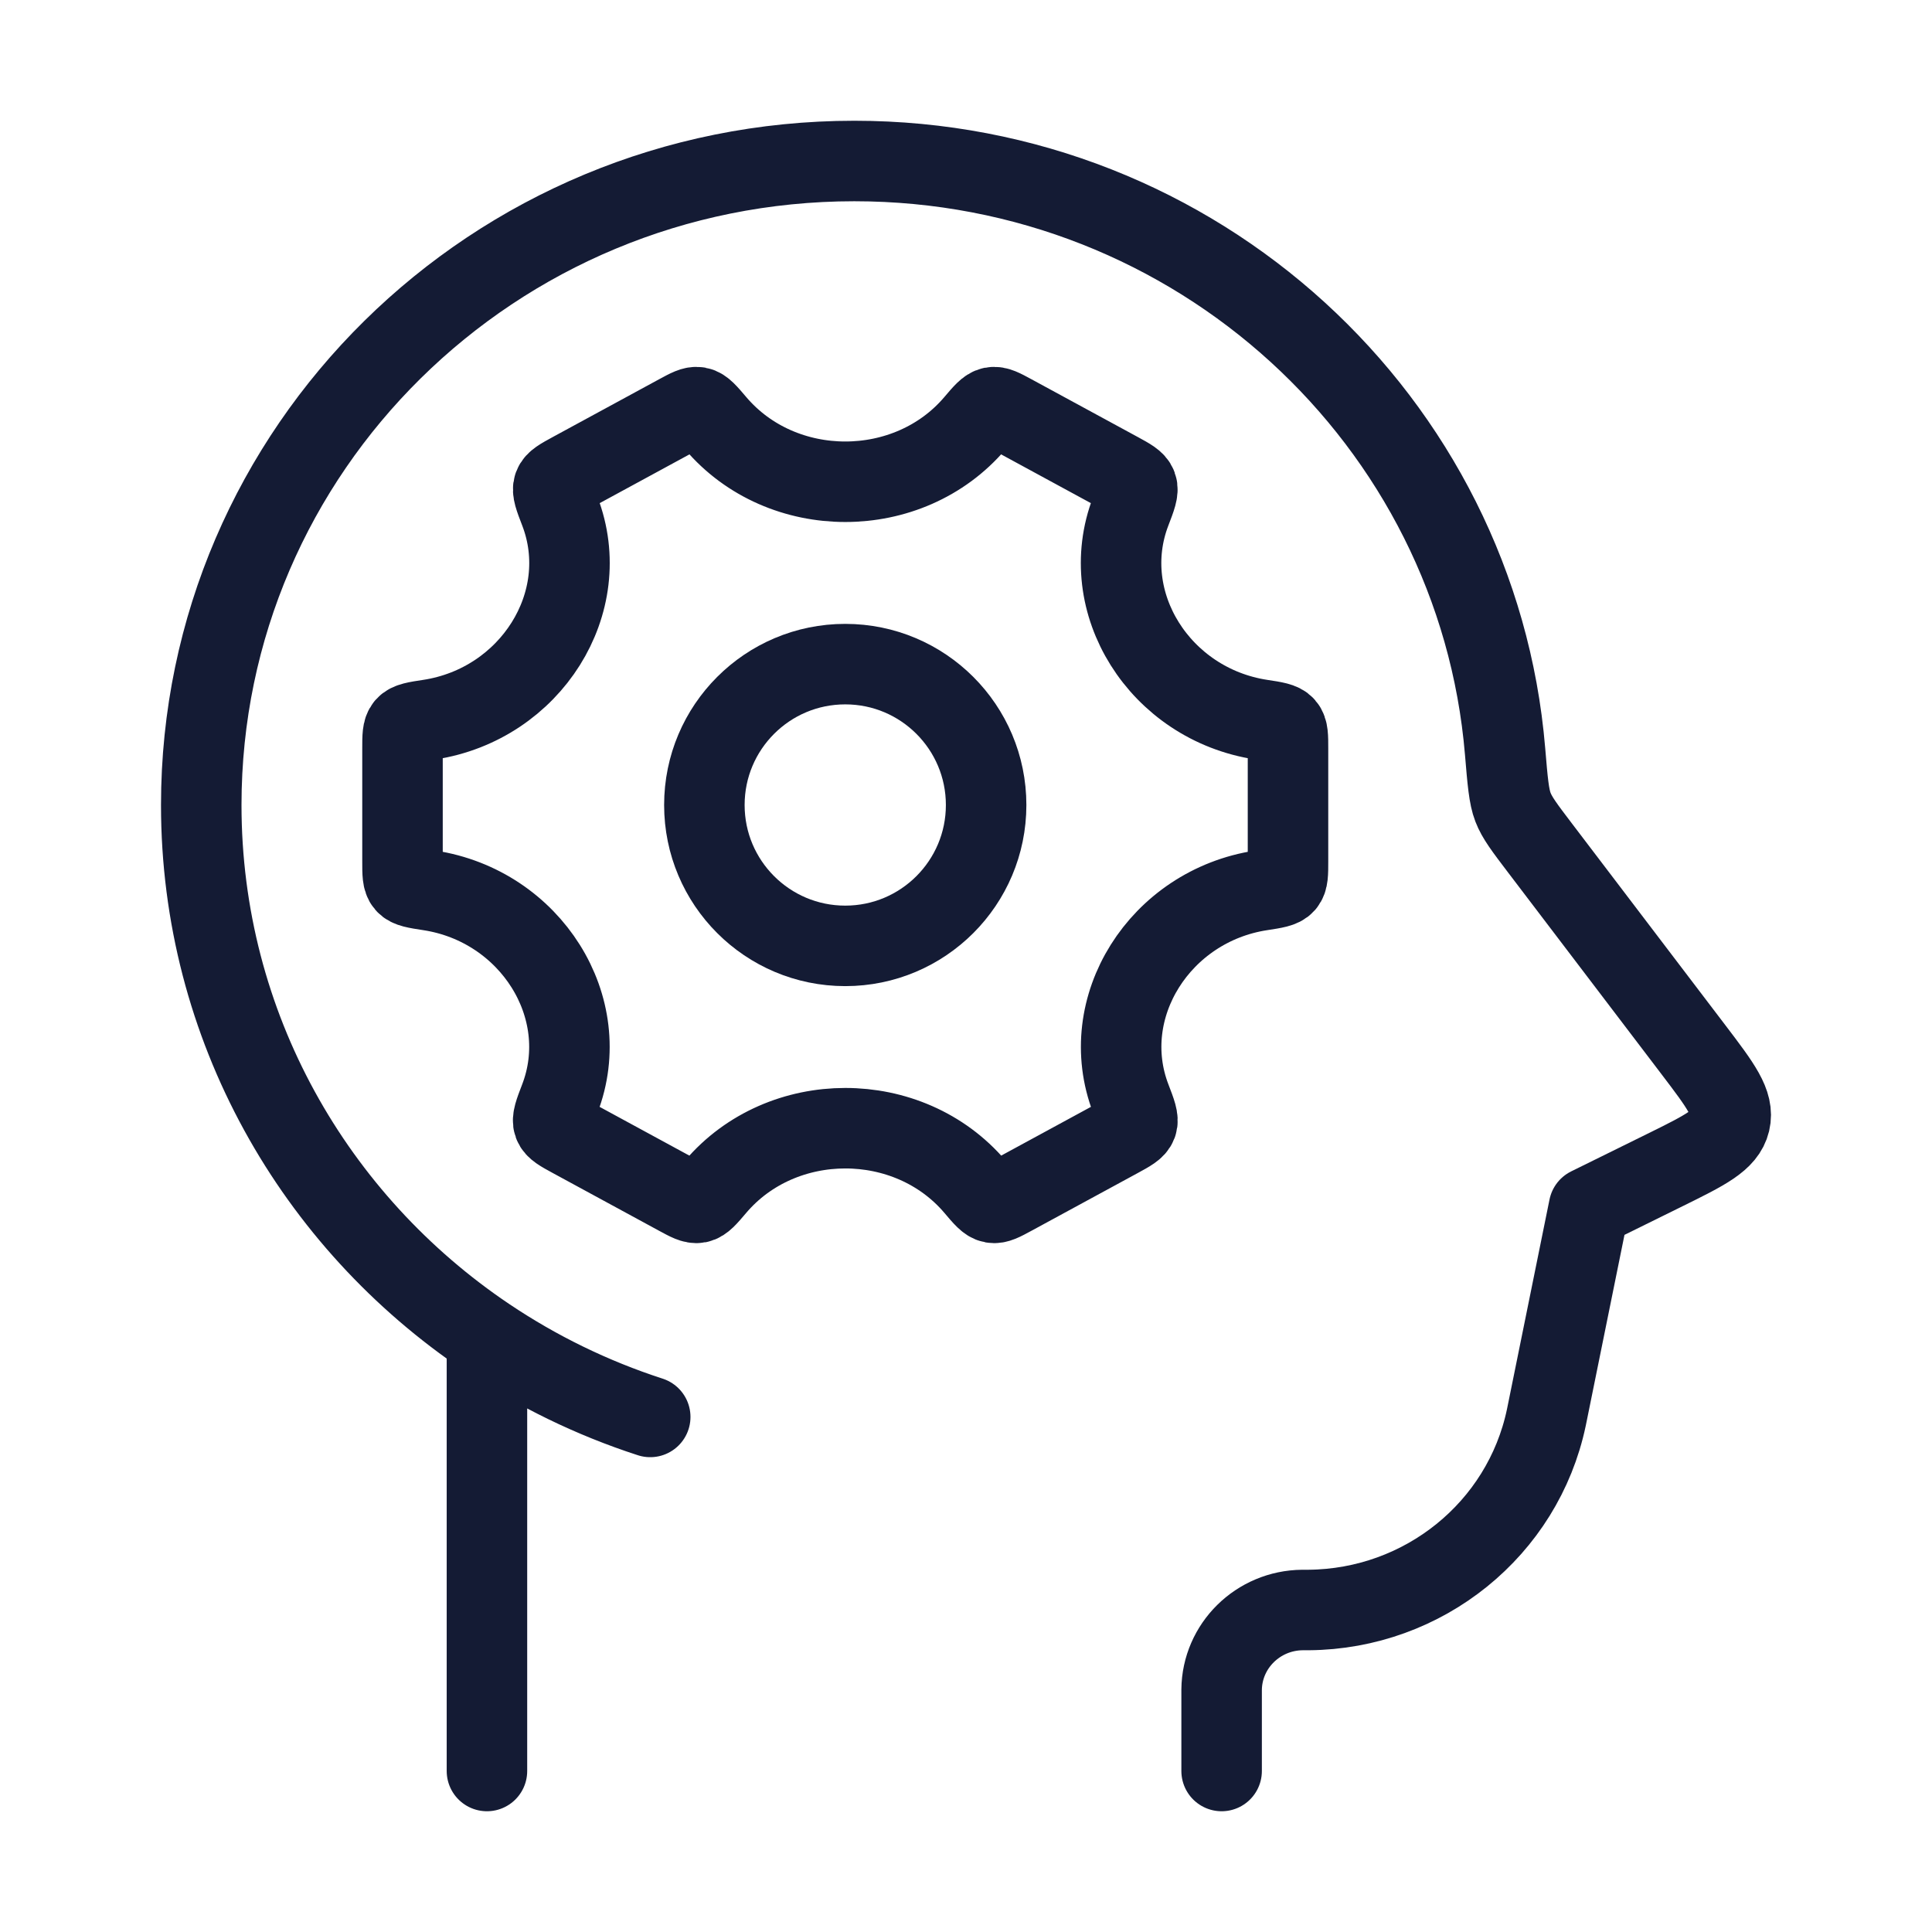 <svg width="72" height="72" viewBox="0 0 72 72" fill="none" xmlns="http://www.w3.org/2000/svg">
<path d="M45.526 66V63.035L45.526 62.972C45.542 61.337 46.882 60.015 48.54 60L48.765 60C53.06 59.966 56.75 56.983 57.626 52.836L57.658 52.68L59.216 45L62.039 43.608C63.551 42.862 64.306 42.49 64.47 41.807C64.633 41.124 64.126 40.457 63.113 39.124L57.39 31.6C56.821 30.851 56.536 30.477 56.384 30.081C56.231 29.685 56.184 29.123 56.09 28.001C55.06 15.681 44.595 6 31.837 6C18.396 6 7.5 16.745 7.5 30C7.5 38.249 11.72 45.526 18.147 49.846M18.147 49.846V66M18.147 49.846C20.007 51.096 22.051 52.098 24.232 52.805" stroke="#141B34" stroke-width="3" stroke-linecap="round" stroke-linejoin="round"/>
<path d="M47.003 33.181C47.507 33.104 47.758 33.065 47.879 32.925C48 32.784 48 32.558 48 32.106V27.895C48 27.442 48 27.216 47.879 27.075C47.758 26.935 47.507 26.896 47.003 26.82C43.225 26.244 40.831 22.453 42.14 19.05C42.334 18.545 42.431 18.292 42.366 18.116C42.301 17.939 42.095 17.827 41.682 17.602L37.726 15.453C37.348 15.248 37.159 15.145 36.984 15.178C36.81 15.21 36.652 15.396 36.336 15.768C33.862 18.682 29.14 18.682 26.667 15.768C26.351 15.396 26.193 15.21 26.018 15.178C25.844 15.145 25.655 15.248 25.277 15.453L21.321 17.602C20.908 17.827 20.701 17.939 20.636 18.116C20.571 18.292 20.668 18.545 20.863 19.05C22.171 22.453 19.775 26.244 15.997 26.82C15.493 26.896 15.242 26.935 15.121 27.075C15 27.216 15 27.442 15 27.895V32.106C15 32.558 15 32.784 15.121 32.925C15.242 33.065 15.493 33.104 15.997 33.181C19.775 33.756 22.169 37.547 20.86 40.95C20.666 41.455 20.569 41.708 20.634 41.885C20.699 42.061 20.905 42.173 21.318 42.398L25.274 44.547C25.652 44.752 25.841 44.855 26.016 44.822C26.19 44.79 26.348 44.604 26.664 44.232C29.139 41.316 33.864 41.316 36.339 44.231C36.654 44.604 36.812 44.79 36.987 44.822C37.161 44.855 37.35 44.752 37.728 44.547L41.684 42.398C42.097 42.173 42.304 42.061 42.369 41.884C42.434 41.708 42.337 41.455 42.143 40.95C40.834 37.547 43.226 33.756 47.003 33.181Z" stroke="#141B34" stroke-width="3" stroke-linecap="round"/>
<circle cx="31.5" cy="30" r="5.25" stroke="#141B34" stroke-width="3"/>
</svg>

